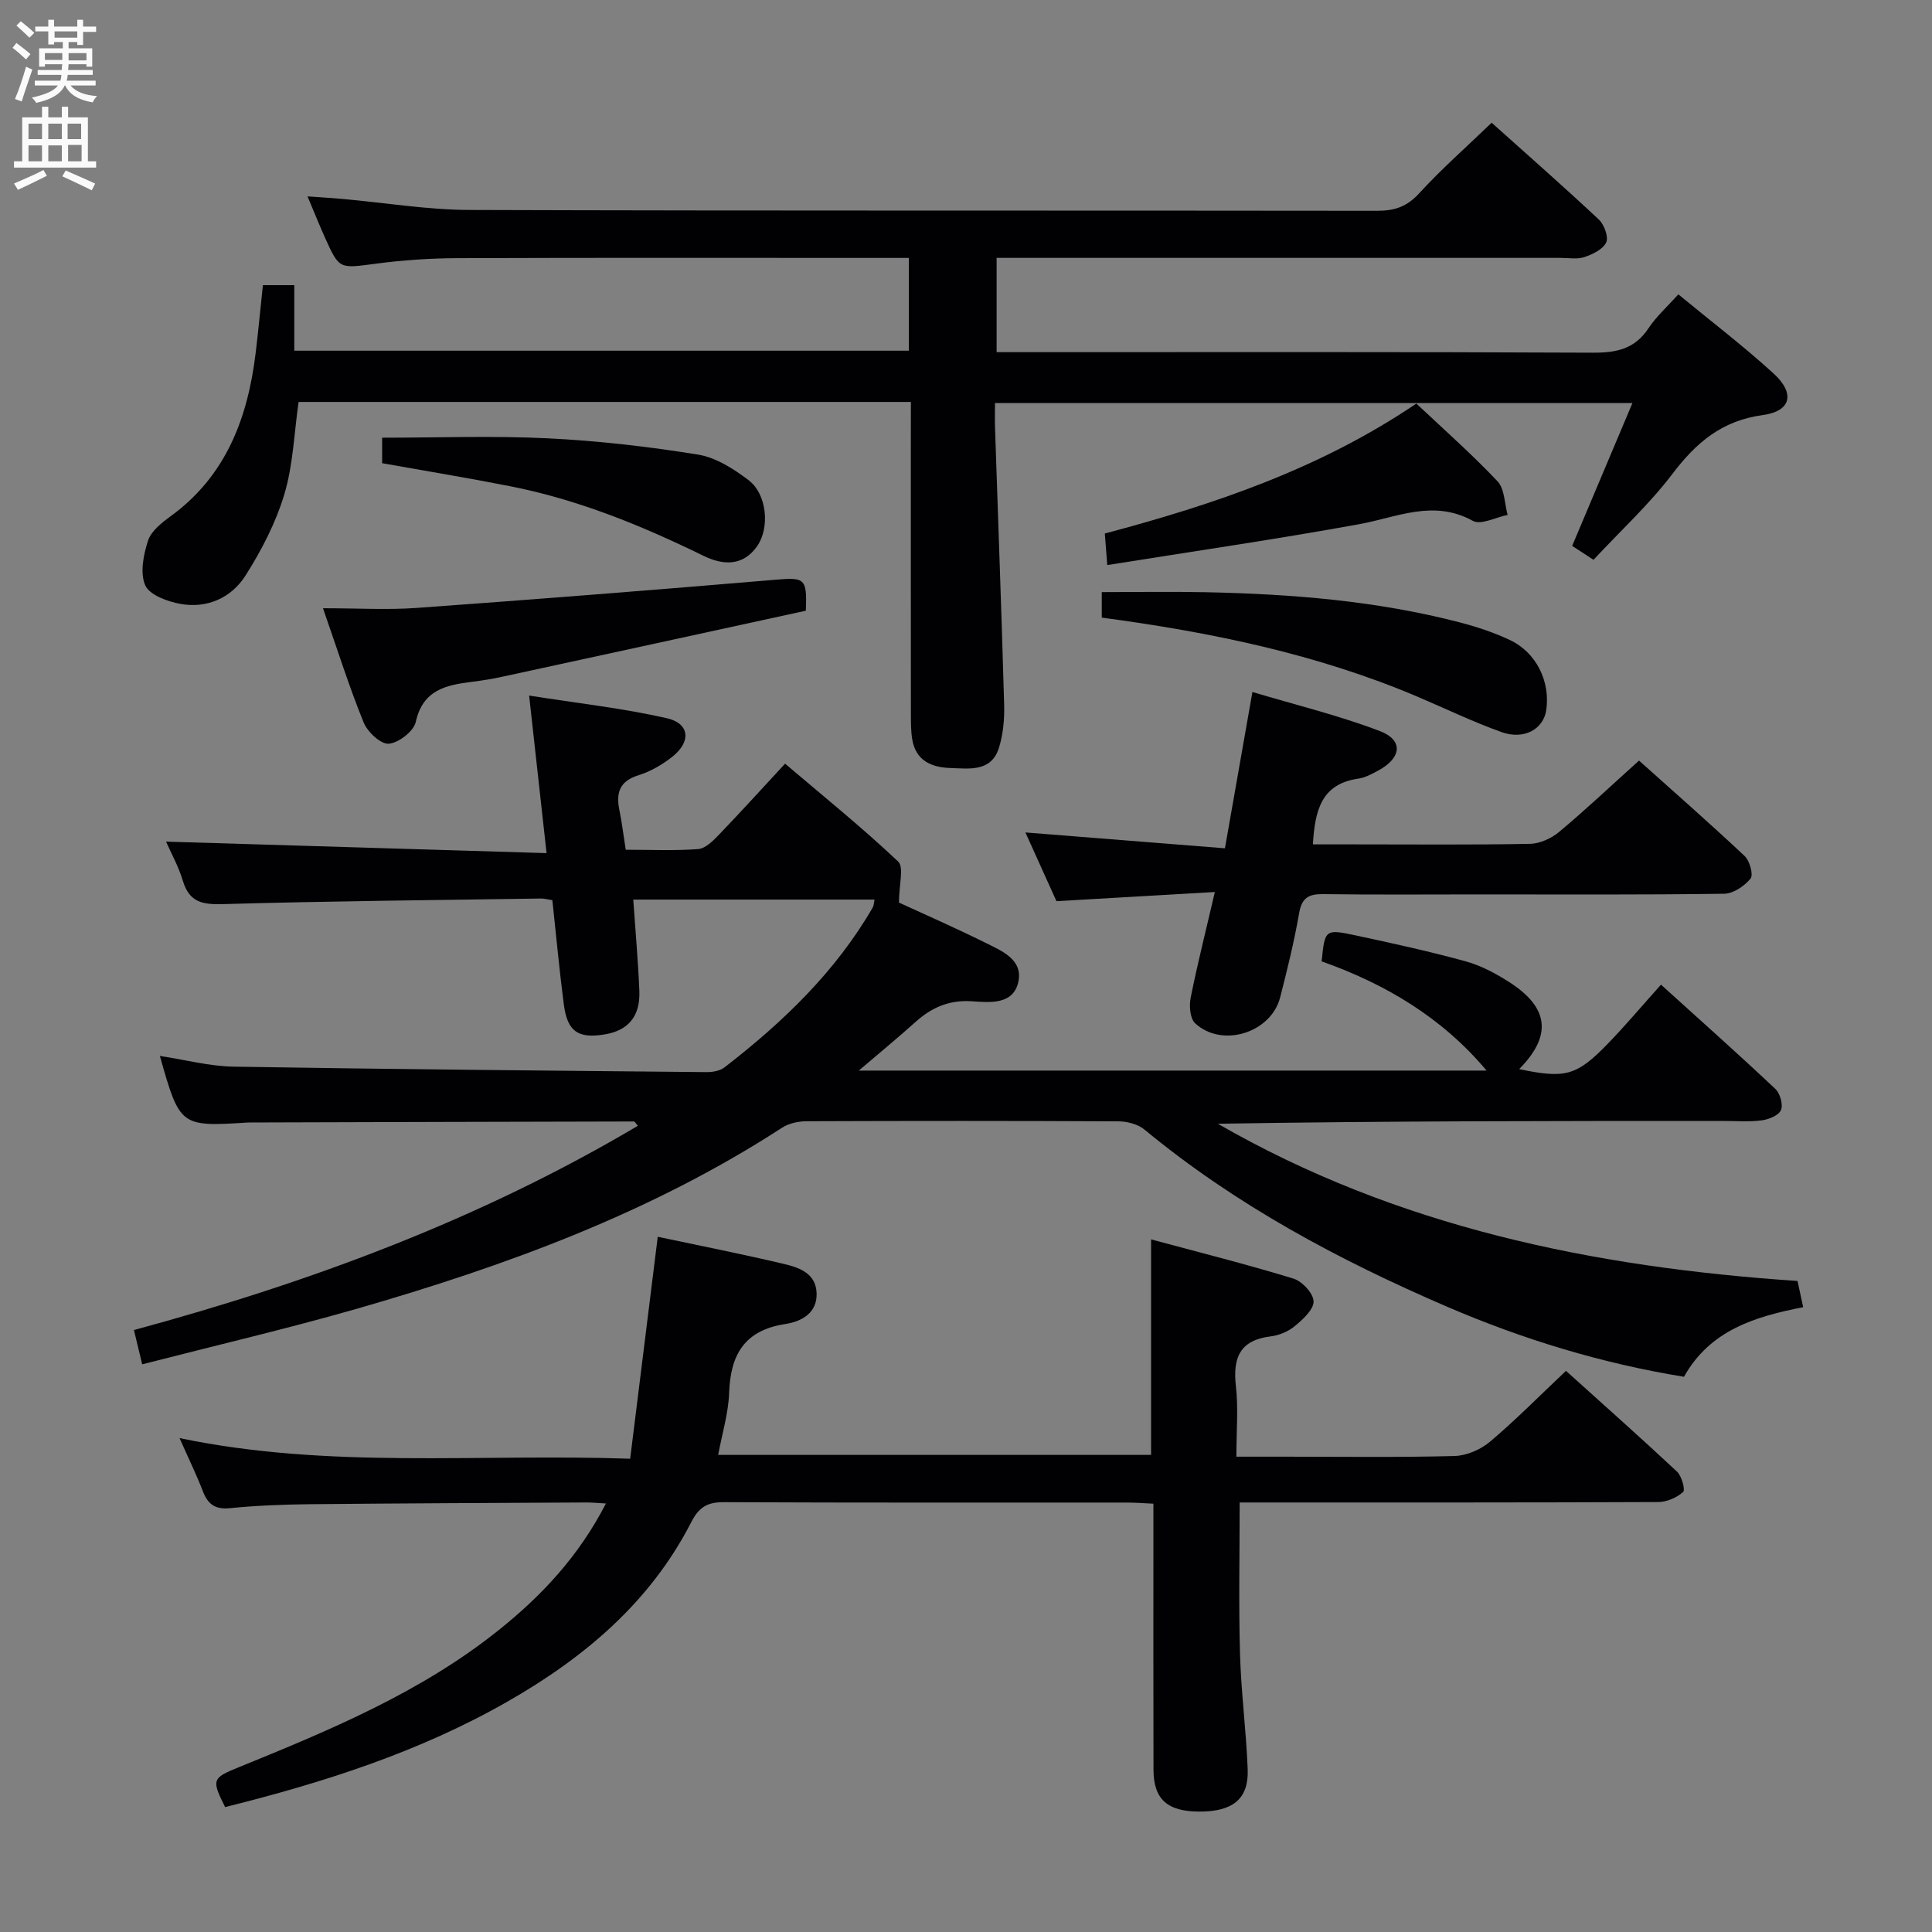 <svg enable-background="new 0 0 400 400" viewBox="0 0 400 400" xmlns="http://www.w3.org/2000/svg"><rect x="0" y="0" width="400" height="400" fill="#808080" stroke="none"/><g fill="#010104"><path d="m29.44 282.47c-.65-2.7-1.11-4.61-1.71-7.1 36.54-9.89 71.68-22.93 104.34-42.29-.44-.48-.63-.89-.83-.89-26.49.05-52.98.13-79.47.21-.17 0-.33 0-.5.01-13.95.88-14.05.8-18.17-13.79 5.18.78 10.21 2.13 15.26 2.22 32.64.54 65.28.82 97.92 1.13 1.25.01 2.78-.25 3.72-.98 12.06-9.32 22.96-19.75 30.69-33.1.23-.39.22-.92.38-1.64-16.58 0-32.98 0-49.96 0 .44 6.42 1 12.64 1.26 18.88.22 5.29-2.31 8.25-7.21 9.04-5.49.89-7.7-.6-8.43-6.23-.92-7.07-1.57-14.17-2.37-21.57-.88-.13-1.65-.35-2.42-.34-21.97.33-43.94.53-65.9 1.16-4.24.12-6.87-.47-8.18-4.83-.9-2.99-2.46-5.78-3.48-8.11 25.96.78 52.01 1.57 78.78 2.38-1.24-11.22-2.35-21.2-3.61-32.62 10.04 1.59 19.38 2.61 28.48 4.68 4.81 1.09 5.11 4.91 1.1 8.04-2.06 1.61-4.47 3.01-6.95 3.78-3.88 1.21-4.67 3.59-3.95 7.16.52 2.57.84 5.19 1.32 8.26 5.1 0 10.07.24 15.01-.14 1.51-.12 3.09-1.72 4.29-2.97 4.49-4.67 8.85-9.48 13.69-14.71 7.98 6.78 15.96 13.23 23.4 20.25 1.26 1.19.18 4.86.18 8.51 5 2.31 11.52 5.15 17.88 8.31 3.36 1.67 7.82 3.46 6.84 8.08-1.03 4.85-5.98 4.28-9.62 4.04-4.74-.31-8.35 1.3-11.71 4.32-3.56 3.2-7.26 6.24-11.7 10.03h129.97c-9.2-10.97-20.94-17.94-34.15-22.61.67-6.61.7-6.73 7.07-5.37 7.62 1.63 15.25 3.3 22.77 5.37 3.14.86 6.18 2.49 8.95 4.26 8.33 5.31 8.93 11.14 2.11 18.05 9.52 1.99 11.87 1.42 18.3-5.21 3.71-3.82 7.14-7.91 11.06-12.28 8.53 7.72 16.21 14.55 23.68 21.59.98.93 1.64 3.25 1.16 4.38-.48 1.11-2.53 1.94-4 2.13-2.62.34-5.32.12-7.99.12-34.82 0-69.64 0-104.6.58 37.06 21.34 77.67 29.71 120.02 32.55.37 1.7.71 3.29 1.17 5.43-9.95 1.94-19.29 4.75-24.68 14.41-17-2.77-33.3-7.73-49.03-14.5-22.39-9.64-43.77-21.06-62.68-36.69-1.37-1.13-3.6-1.69-5.43-1.7-21.5-.11-43-.1-64.49-.02-1.72.01-3.69.42-5.1 1.34-27.21 17.66-57.28 28.63-88.19 37.53-14.51 4.15-29.22 7.58-44.29 11.46z"/><path d="m188.59 83.22c-42.82 0-84.78 0-126.77 0-.93 6.49-1.13 13.04-2.95 19.11-1.77 5.91-4.73 11.63-8.06 16.86-2.91 4.57-7.91 6.84-13.46 5.84-2.67-.48-6.4-1.84-7.28-3.85-1.12-2.55-.37-6.33.58-9.25.65-1.99 2.83-3.7 4.68-5.05 11.52-8.39 15.98-20.39 17.61-33.87.55-4.58.98-9.18 1.49-13.97h6.5v13.57h127.23c0-6.15 0-12.35 0-19.21-1.96 0-3.73 0-5.51 0-29.33 0-58.65-.06-87.98.05-5.64.02-11.31.41-16.9 1.15-7.51.99-7.5 1.21-10.47-5.36-1.15-2.56-2.19-5.16-3.63-8.58 2.84.2 5.05.33 7.26.53 8.77.78 17.53 2.25 26.29 2.28 62.65.2 125.3.08 187.95.17 3.59.01 6.15-.87 8.67-3.63 4.59-5.02 9.73-9.53 14.99-14.6 7.24 6.49 14.82 13.14 22.19 20.04 1.11 1.04 2.05 3.59 1.53 4.73-.65 1.43-2.79 2.46-4.5 3.04-1.5.51-3.3.17-4.96.17-36.82 0-73.65 0-110.47 0-1.97 0-3.95 0-6.28 0v19.52h6c39.16 0 78.31-.08 117.47.11 4.88.02 8.65-.77 11.48-5.04 1.63-2.46 3.9-4.48 6.19-7.04 6.72 5.54 13.46 10.68 19.7 16.37 4.53 4.13 3.68 7.83-2.24 8.63-8.45 1.15-13.77 5.69-18.68 12.17-4.8 6.32-10.74 11.77-16.34 17.79-1.64-1.07-2.97-1.94-4.42-2.88 4.15-9.83 8.19-19.41 12.48-29.58-44.2 0-87.71 0-131.98 0 0 1.63-.05 3.38.01 5.13.64 19.12 1.35 38.23 1.89 57.35.08 2.96-.2 6.07-1.07 8.88-1.57 5.05-6.1 4.34-10.04 4.21-3.95-.12-7.21-1.53-7.93-5.98-.29-1.8-.26-3.65-.27-5.48-.02-19.5-.01-38.99-.01-58.49.01-1.78.01-3.58.01-5.84z"/><path d="m46.61 374.14c-2.83-5.64-2.69-6.01 2.65-8.18 18.96-7.72 37.87-15.54 54.05-28.51 8.86-7.1 16.53-15.26 22.14-26.17-1.77-.1-2.85-.21-3.92-.21-19.16.1-38.32.17-57.48.36-5.48.06-10.98.28-16.44.82-3.08.31-4.58-.82-5.62-3.53-1.31-3.39-2.91-6.67-4.82-10.98 30.93 6.45 61.47 3.19 93.3 4.27 1.91-15.36 3.78-30.39 5.71-45.95 8.62 1.83 17.33 3.55 25.97 5.59 3.21.75 6.78 1.9 6.92 6.09.14 4.18-3.2 5.88-6.5 6.39-8.39 1.28-11.34 6.31-11.61 14.23-.15 4.22-1.44 8.4-2.27 12.86h89.63c0-14.8 0-29.22 0-44.62 9.86 2.66 19.73 5.14 29.45 8.11 1.81.55 4.16 3.06 4.19 4.72.04 1.71-2.22 3.74-3.89 5.13-1.34 1.12-3.24 1.91-4.98 2.12-6.39.78-7.88 4.43-7.21 10.3.52 4.59.1 9.29.1 14.61h10.17c11.67 0 23.33.17 34.99-.14 2.5-.07 5.41-1.32 7.35-2.96 5.32-4.49 10.23-9.48 15.73-14.67 7.8 7.04 15.48 13.84 22.97 20.85.99.92 1.77 3.8 1.28 4.23-1.31 1.17-3.36 2.07-5.13 2.08-27.16.12-54.33.09-81.49.09-1.79 0-3.57 0-5.19 0 0 10.77-.22 21.05.07 31.31.22 7.97 1.28 15.91 1.59 23.89.24 6.15-3.02 8.79-9.93 8.8-6.66 0-9.55-2.51-9.57-8.63-.05-16.5-.02-33-.02-49.49 0-1.78 0-3.56 0-5.63-2.2-.1-3.82-.23-5.44-.23-27.83-.01-55.66.05-83.49-.08-3.44-.02-5.16 1.02-6.78 4.18-8.5 16.58-22.15 28.04-38.04 37.12-18.17 10.38-37.9 16.71-58.44 21.83z"/><path d="m251.52 184.68c-11.45.67-21.87 1.27-32.79 1.9-2.01-4.46-4.17-9.23-6.43-14.23 13.91 1.1 27.27 2.16 41.31 3.28 1.91-10.86 3.7-21.04 5.69-32.36 8.88 2.66 17.82 4.83 26.36 8.08 4.95 1.88 4.54 5.57-.32 8.19-1.3.7-2.7 1.47-4.13 1.67-7.65 1.1-8.97 6.58-9.39 13.61h8.45c12.16 0 24.33.12 36.49-.11 2.05-.04 4.43-1.13 6.04-2.47 5.49-4.59 10.69-9.5 16.54-14.77 6.68 5.99 14.39 12.74 21.86 19.75 1.06.99 1.86 3.91 1.23 4.68-1.25 1.55-3.56 3.11-5.46 3.14-16.99.24-33.99.14-50.98.14-10.66 0-21.33.09-31.99-.06-2.99-.04-4.46.69-5.02 3.9-1.03 5.88-2.45 11.7-3.94 17.48-1.89 7.35-12.04 10.52-17.6 5.36-1.07-.99-1.26-3.63-.92-5.32 1.4-6.98 3.15-13.88 5-21.86z"/><path d="m66.87 125.93c7.26 0 13.39.37 19.46-.07 24.66-1.78 49.31-3.72 73.94-5.81 6.33-.54 6.85-.44 6.57 6.39-20.74 4.52-41.74 9.1-62.75 13.65-2.1.46-4.23.81-6.37 1.07-5.37.67-10.17 1.65-11.64 8.31-.43 1.93-3.54 4.34-5.59 4.51-1.66.13-4.4-2.43-5.2-4.4-2.96-7.27-5.33-14.8-8.42-23.65z"/><path d="m228.11 127.87c0-2.09 0-3.7 0-5.28 7.26 0 14.35-.12 21.44.02 17.79.37 35.47 1.76 52.76 6.27 3.51.92 7.02 2.08 10.3 3.63 5.46 2.57 8.38 8.56 7.53 14.48-.57 3.97-4.6 6.26-9.27 4.58-5.92-2.12-11.62-4.87-17.42-7.34-20.79-8.82-42.66-13.33-65.34-16.36z"/><path d="m229.25 116.99c-.23-3-.36-4.61-.51-6.53 22.64-6.02 44.57-13.42 64.5-26.91 5.64 5.32 11.48 10.46 16.8 16.09 1.49 1.58 1.44 4.6 2.1 6.97-2.44.48-5.53 2.15-7.2 1.23-8.18-4.51-15.67-.74-23.54.69-17.11 3.11-34.31 5.61-52.15 8.46z"/><path d="m79.12 95.9c0-1.72 0-3.16 0-5.28 11.55 0 22.96-.43 34.31.13 10.4.51 20.81 1.71 31.09 3.37 3.7.6 7.38 2.95 10.47 5.3 3.82 2.91 4.42 9.83 1.78 13.64-2.99 4.3-7.21 3.93-11.13 2.01-12.86-6.29-26.02-11.66-40.12-14.42-8.61-1.7-17.27-3.12-26.4-4.75z"/></g><path d="m2.6 9.9.8-1c.9.7 1.9 1.4 2.9 2.3l-.9 1.1c-1.1-1-2-1.8-2.8-2.4zm.5 10.6c.9-2.1 1.6-4.3 2.3-6.7.4.2.8.4 1.3.6-.7 2.1-1.5 4.3-2.2 6.6zm.3-15.2.9-.9c1 .8 2 1.6 2.8 2.4l-1 1c-.9-.9-1.8-1.7-2.7-2.5zm12.6-1.2h1.2v1.4h2.7v1.1h-2.7v2.7h-1.2v-.6h-1.8v1.3h4.9v3.8h-1.2v-.5h-3.7c0 .4-.1.9-.1 1.2h5.1v1h-5.2c0 .5-.1.9-.2 1.2h6v1h-5.2c1.1 1.3 2.9 2 5.5 2.2-.4.4-.7.8-.9 1.3-2.9-.5-4.8-1.6-5.7-3.5h-.1c-.8 1.7-2.7 2.9-5.9 3.6-.2-.4-.6-.8-.9-1.1 2.8-.6 4.6-1.4 5.4-2.5h-4.8v-1h5.3c.1-.3.2-.7.2-1.2h-4.9v-1h5c0-.4 0-.8.1-1.2h-3.6v.5h-1.2v-3.8h4.9v-1.3h-1.8v.5h-1.2v-2.7h-2.7v-1h2.7v-1.4h1.2v1.4h4.8zm-6.7 8.3h3.6c0-.4 0-.9 0-1.4h-3.6zm1.9-4.6h4.8v-1.3h-4.7v1.3zm6.7 3.2h-3.7v1.5h3.7z" fill="#fbfafa"/><path d="m8.7 22.1h1.3v2.2h2.8v-2.2h1.3v2.2h4.1v9.1h1.7v1.3h-17v-1.3h1.7v-9.1h4.1zm.3 13.1.7 1.2c-1.8.9-3.8 1.9-6 2.9-.2-.4-.5-.8-.8-1.3 2.3-1 4.4-1.9 6.1-2.8zm-3.1-6.4h2.8v-3.2h-2.8zm0 4.6h2.8v-3.3h-2.8zm4.1-4.6h2.8v-3.2h-2.8zm0 4.6h2.8v-3.3h-2.8zm3.6 1.9c2.1.9 4.1 1.8 6.1 2.7l-.7 1.4c-2.2-1.1-4.2-2-6.1-2.9zm3.2-9.7h-2.8v3.2h2.8zm-2.7 7.8h2.8v-3.4h-2.8z" fill="#fbfafa"/></svg>